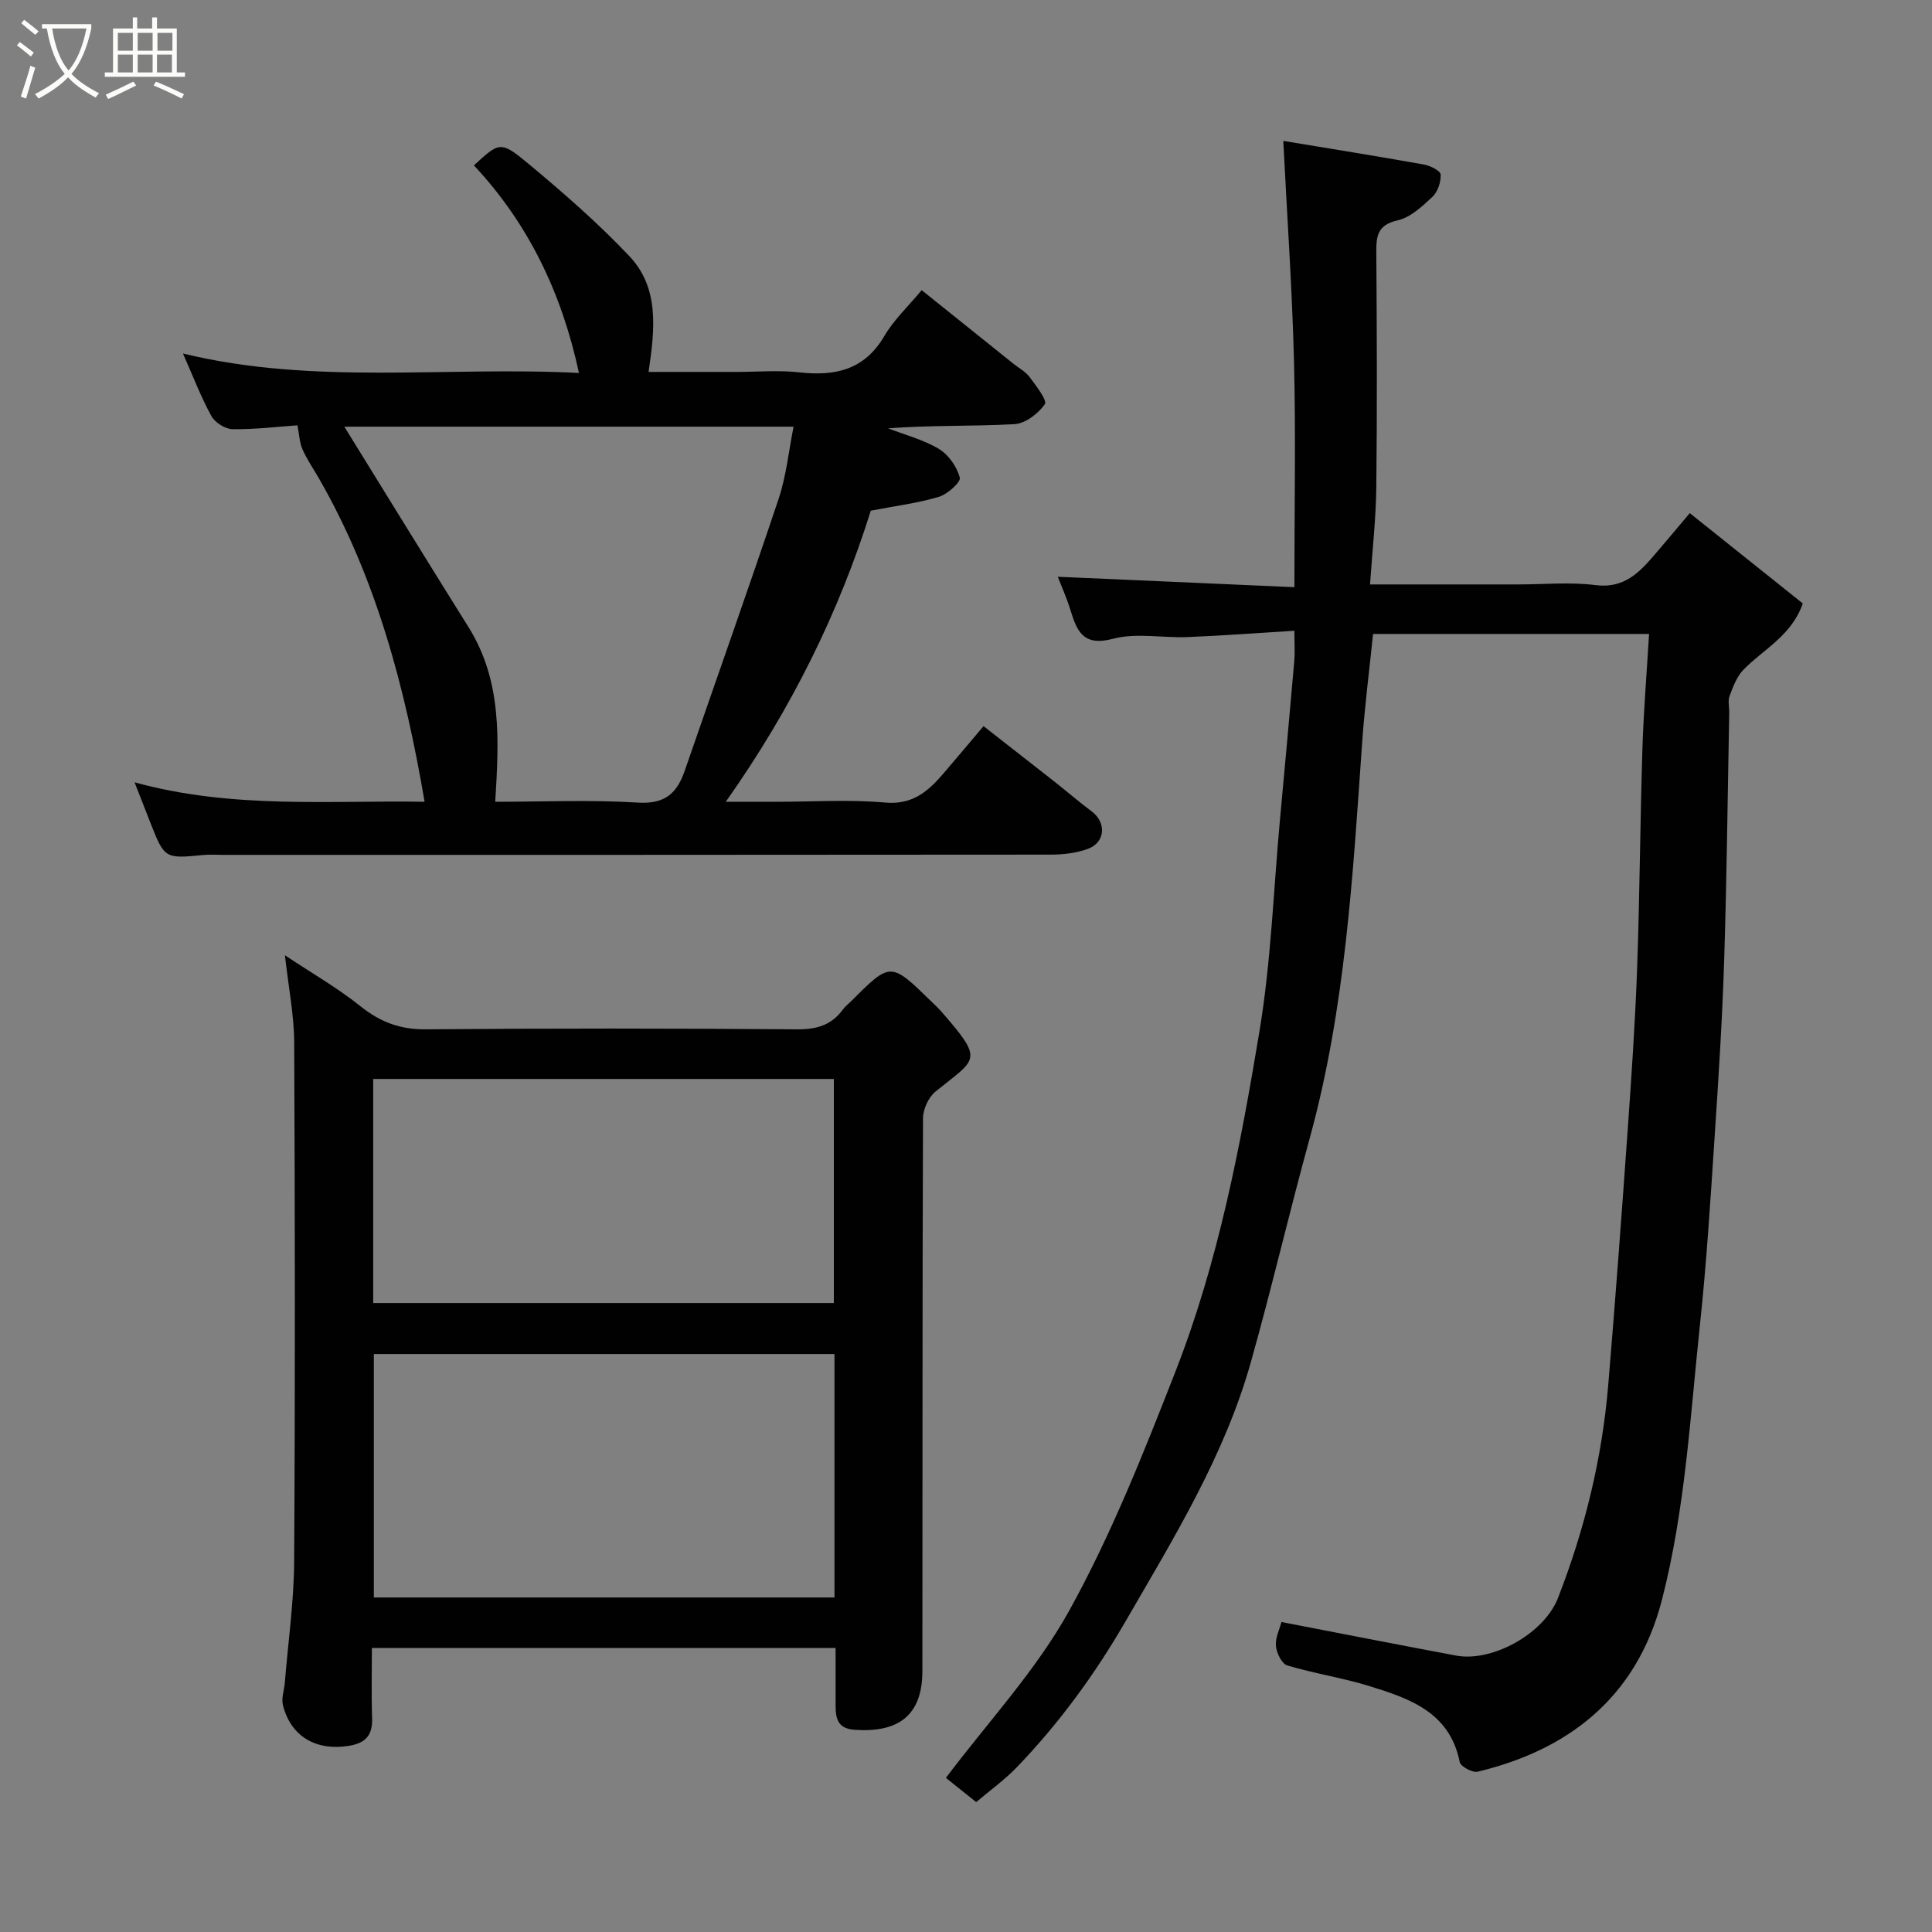 <svg enable-background="new 0 0 400 400" viewBox="0 0 400 400" xmlns="http://www.w3.org/2000/svg"><rect x="0" y="0" width="400" height="400" fill="#808080" stroke="none"/><path d="m6.4 11.7c-1-.8-1.9-1.6-2.9-2.3l.6-.7c.9.7 1.9 1.4 2.9 2.2zm-2.1 8.3c.7-2.1 1.4-4.2 2-6.4.2.1.6.3 1 .4-.7 2.3-1.3 4.4-1.9 6.4zm3-12.8c-1.1-.9-2.1-1.7-2.9-2.4l.6-.7c1 .8 2 1.5 3 2.4zm1.4-1.3v-.9h10.2v.9c-.9 4.2-2.3 7.3-4.1 9.4 1.3 1.4 3.2 2.7 5.7 4-.2.2-.4.5-.7.9-2.5-1.4-4.4-2.7-5.7-4.2-1.4 1.5-3.5 3-6.1 4.4 0 0 0 0-.1-.1-.3-.4-.5-.7-.7-.8 2.7-1.4 4.7-2.8 6.2-4.2-1.8-2.2-3-5.3-3.7-9.4zm9.2 0h-7.1c.6 3.8 1.7 6.7 3.4 8.7 1.7-2 2.9-4.8 3.7-8.7z" fill="#fbfcfa"/><path d="m31.6 3.6h.9v2.3h4.1v9.1h1.7v.9h-16.6v-.9h1.7v-9.1h4.1v-2.3h.9v2.3h3.1v-2.3zm-4 13.3.6.8c-1.9.9-3.8 1.9-5.8 2.8-.2-.3-.3-.6-.5-.9 2-.9 3.9-1.8 5.7-2.7zm-3.2-10.1v3.7h3.1v-3.7zm0 4.5v3.7h3.1v-3.7zm4.1-4.5v3.7h3.1v-3.7zm0 4.5v3.7h3.1v-3.7zm9.1 9.1c-2.1-1.1-4.1-2-5.8-2.7l.5-.8c2.2.9 4.1 1.8 5.8 2.6zm-1.9-13.6h-3.1v3.7h3.1zm-3.2 4.5v3.7h3.1v-3.7z" fill="#fbfcfa"/><g fill="#010101"><path d="m265.31 335.82c12.17 2.35 24.15 4.7 36.15 6.95 7.48 1.4 18.22-4.51 21.11-11.94 5.53-14.19 9.13-28.9 10.4-44.1 1.47-17.55 2.77-35.12 4.02-52.69.79-11.19 1.56-22.39 1.96-33.6.54-15.09.62-30.2 1.09-45.29.24-7.88.9-15.75 1.38-23.9-19.5 0-38.1 0-57.14 0-.76 7.42-1.72 14.86-2.25 22.33-1.94 27.63-3.48 55.28-10.9 82.2-4.23 15.36-7.83 30.89-12.15 46.23-5.45 19.37-15.92 36.34-25.9 53.59-6.37 11.02-13.75 21.13-22.53 30.26-2.5 2.6-5.47 4.73-8.44 7.25-2.25-1.8-4.51-3.61-6.27-5.02 8.65-11.51 18.68-22.23 25.57-34.69 8.7-15.74 15.4-32.67 21.97-49.48 8.87-22.69 13.44-46.62 17.4-70.54 2.38-14.39 2.88-29.08 4.22-43.64 1.01-10.97 2.02-21.93 2.97-32.9.15-1.77.02-3.57.02-6.25-7.7.47-14.9 1.02-22.12 1.31-5.16.21-10.59-.93-15.43.35-6.25 1.66-7.49-1.64-8.85-6.05-.76-2.45-1.82-4.81-2.59-6.79 16.19.71 32.26 1.42 48.99 2.16 0-16.19.3-31.46-.08-46.71-.38-15.09-1.44-30.17-2.22-45.69 9.58 1.59 19.36 3.15 29.1 4.89 1.31.23 3.43 1.29 3.48 2.06.08 1.54-.59 3.59-1.7 4.63-2.12 1.99-4.56 4.28-7.23 4.88-4.22.96-4.41 3.3-4.39 6.73.12 16.16.18 32.32 0 48.48-.07 6.54-.82 13.08-1.3 20.16h30.68c5.33 0 10.73-.53 15.98.14 6 .77 9.16-2.68 12.42-6.48 2.24-2.61 4.44-5.25 7.12-8.42 8.01 6.4 15.66 12.52 23.4 18.7-2.36 6.74-8.16 9.47-12.29 13.72-1.38 1.42-2.15 3.52-2.87 5.43-.38 1.02-.05 2.31-.07 3.47-.33 17.1-.51 34.2-1.05 51.29-.39 12.21-1.17 24.41-1.98 36.6-.86 12.97-1.66 25.97-3.04 38.89-2.02 19.02-3.05 38.16-7.85 56.84-5.3 20.65-19.84 31.24-38.17 35.63-1.07.26-3.53-1.08-3.71-2-2.06-10.32-10.37-13.14-18.69-15.72-5.58-1.73-11.42-2.6-17.02-4.28-1.12-.34-2.2-2.55-2.34-3.99-.17-1.67.73-3.44 1.14-5z"/><path d="m173 341.19c-32.19 0-63.78 0-96 0 0 4.91-.13 9.69.04 14.45.13 3.59-1.27 5.26-4.9 5.83-6.69 1.06-11.95-1.94-13.57-8.47-.35-1.43.28-3.08.4-4.64.68-8.36 1.88-16.71 1.93-25.07.22-35.82.17-71.64.01-107.46-.03-5.68-1.17-11.35-1.92-18.05 5.61 3.73 10.92 6.77 15.64 10.55 4.08 3.26 8.17 4.82 13.47 4.78 25.66-.22 51.32-.2 76.97 0 4.03.03 7.07-.86 9.43-4.09.48-.66 1.17-1.18 1.76-1.77 8.13-8.13 8.13-8.13 16.55.08.72.7 1.46 1.38 2.11 2.13 8.93 10.25 7.32 9.61-1.23 16.53-1.45 1.17-2.58 3.65-2.59 5.53-.15 38.15-.08 76.31-.13 114.46-.01 9.4-5.19 12.76-14 12.16-3.51-.24-3.95-2.27-3.97-4.95-.01-3.83 0-7.64 0-12zm-.23-60.85c-32.08 0-63.78 0-95.37 0v50.4h95.37c0-16.84 0-33.43 0-50.4zm-.13-10.56c0-15.77 0-31.15 0-46.39-32.06 0-63.76 0-95.37 0v46.39z"/><path d="m180.29 105.73c-6.6 21.04-16.38 40.96-30.03 60.27h10.53c7.5 0 15.04-.5 22.48.16 5.73.51 8.94-2.38 12.12-6.09 2.57-3 5.11-6.03 8.24-9.73 5.07 3.97 9.89 7.72 14.69 11.49 2.57 2.03 5.05 4.18 7.68 6.14 3.1 2.31 2.89 6.43-.77 7.78-2.39.88-5.12 1.19-7.7 1.19-57.15.06-114.3.05-171.46.05-1.33 0-2.68-.1-4 .03-7.89.78-8.02.72-10.86-6.49-1.05-2.66-2.09-5.33-3.35-8.56 20.25 5.58 40.41 3.7 60.05 4.03-4.01-23.48-9.96-46.25-21.91-67.01-1.14-1.98-2.46-3.88-3.37-5.95-.61-1.38-.66-3.02-1.05-4.98-4.02.28-8.73.86-13.42.8-1.52-.02-3.66-1.38-4.4-2.73-2.18-3.97-3.8-8.25-5.88-12.94 27.21 6.62 54.51 2.6 81.99 4.03-3.59-16.63-10.47-30.91-21.75-42.98 5.24-4.82 5.51-5.14 11.21-.4 7.28 6.05 14.47 12.32 20.97 19.19 6.23 6.59 5.29 15.08 3.98 23.97h18.2c4.33 0 8.71-.39 12.99.09 7.44.83 13.5-.48 17.63-7.53 1.96-3.35 4.93-6.11 7.72-9.49 6.27 5.03 12.63 10.13 18.99 15.23 1.15.92 2.54 1.65 3.39 2.8 1.32 1.78 3.66 4.8 3.12 5.59-1.36 1.95-4.05 4.01-6.3 4.13-8.63.47-17.3.19-26.15.86 3.54 1.37 7.32 2.34 10.53 4.27 1.99 1.2 3.72 3.69 4.32 5.94.25.92-2.56 3.44-4.35 3.98-4.37 1.3-8.93 1.87-14.08 2.86zm-77.76 60.27c9.67 0 19.66-.44 29.59.17 5.56.34 8.03-1.93 9.64-6.58 6.48-18.77 13.14-37.47 19.44-56.3 1.6-4.77 2.09-9.92 3.1-14.95-31.9 0-62.77 0-93.01 0 8.55 13.82 17.07 27.7 25.71 41.5 6.97 11.15 6.32 23.37 5.53 36.16z"/></g></svg>
